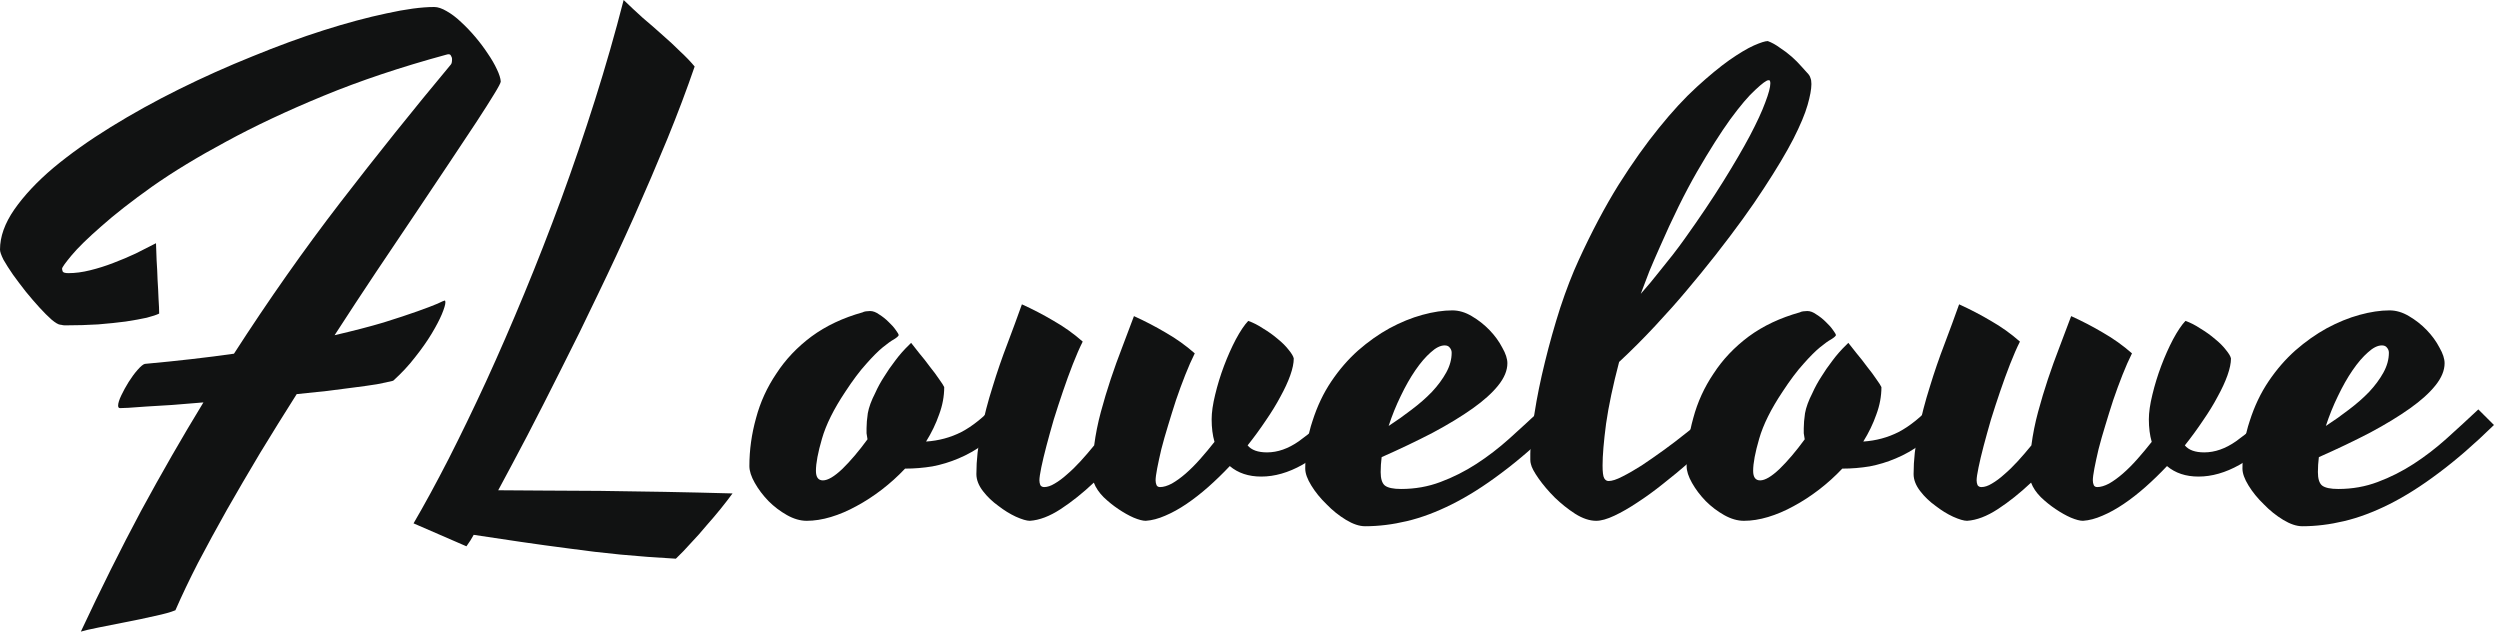 <svg width="105" height="27" viewBox="0 0 105 27" fill="none" xmlns="http://www.w3.org/2000/svg">
<path d="M18.679 12.622C18.697 12.622 18.706 12.649 18.706 12.702C18.706 12.791 18.657 12.956 18.558 13.197C18.46 13.429 18.318 13.7 18.131 14.012C17.943 14.324 17.712 14.654 17.435 15.002C17.168 15.35 16.86 15.679 16.513 15.991C16.334 16.036 16.107 16.085 15.831 16.138C15.555 16.183 15.238 16.227 14.882 16.272C14.534 16.317 14.155 16.366 13.745 16.419C13.335 16.464 12.907 16.508 12.461 16.553C11.935 17.382 11.423 18.206 10.924 19.026C10.434 19.846 9.97 20.64 9.533 21.406C9.096 22.182 8.691 22.926 8.317 23.639C7.951 24.352 7.635 25.017 7.367 25.631C7.171 25.712 6.881 25.792 6.498 25.872C6.115 25.961 5.714 26.046 5.295 26.126C4.885 26.206 4.501 26.282 4.145 26.354C3.788 26.425 3.539 26.483 3.396 26.527C4.234 24.736 5.076 23.047 5.923 21.46C6.779 19.882 7.652 18.362 8.544 16.901C8.08 16.936 7.644 16.972 7.234 17.008C6.823 17.034 6.462 17.056 6.15 17.074C5.839 17.092 5.584 17.11 5.388 17.128C5.192 17.137 5.076 17.141 5.041 17.141C4.987 17.141 4.961 17.105 4.961 17.034C4.961 16.936 5.005 16.794 5.094 16.606C5.183 16.419 5.286 16.232 5.402 16.045C5.527 15.849 5.651 15.679 5.776 15.537C5.91 15.385 6.012 15.3 6.084 15.283C6.779 15.22 7.434 15.153 8.049 15.082C8.673 15.011 9.266 14.935 9.827 14.855C11.28 12.6 12.769 10.483 14.293 8.504C15.818 6.525 17.364 4.595 18.933 2.714C18.968 2.679 18.986 2.603 18.986 2.487C18.986 2.433 18.968 2.38 18.933 2.326C18.906 2.273 18.839 2.264 18.732 2.3C16.834 2.817 15.118 3.392 13.585 4.025C12.051 4.657 10.688 5.299 9.493 5.95C8.299 6.592 7.265 7.22 6.391 7.835C5.527 8.45 4.813 9.007 4.252 9.507C3.69 9.997 3.276 10.402 3.008 10.723C2.741 11.044 2.607 11.231 2.607 11.285C2.607 11.312 2.616 11.352 2.634 11.405C2.661 11.45 2.741 11.472 2.875 11.472C3.16 11.472 3.463 11.432 3.784 11.352C4.114 11.271 4.439 11.169 4.76 11.044C5.09 10.919 5.406 10.786 5.709 10.643C6.012 10.492 6.293 10.349 6.552 10.215C6.561 10.42 6.569 10.661 6.578 10.937C6.596 11.205 6.61 11.476 6.618 11.753C6.636 12.029 6.65 12.296 6.659 12.555C6.676 12.805 6.685 13.01 6.685 13.17C6.578 13.224 6.405 13.281 6.164 13.344C5.923 13.397 5.629 13.451 5.281 13.504C4.943 13.549 4.555 13.589 4.118 13.625C3.69 13.651 3.231 13.665 2.741 13.665C2.688 13.665 2.643 13.66 2.607 13.651C2.581 13.643 2.554 13.638 2.527 13.638C2.447 13.629 2.326 13.558 2.166 13.424C2.015 13.29 1.845 13.121 1.658 12.916C1.471 12.711 1.279 12.488 1.083 12.248C0.887 11.998 0.709 11.762 0.548 11.539C0.388 11.307 0.254 11.098 0.147 10.91C0.049 10.714 0 10.572 0 10.483C0 9.939 0.201 9.377 0.602 8.798C1.012 8.21 1.56 7.626 2.246 7.046C2.942 6.467 3.744 5.896 4.653 5.335C5.562 4.773 6.52 4.243 7.528 3.744C8.535 3.245 9.56 2.786 10.603 2.367C11.646 1.939 12.644 1.573 13.598 1.27C14.552 0.967 15.43 0.731 16.232 0.562C17.043 0.383 17.712 0.294 18.238 0.294C18.389 0.294 18.563 0.352 18.759 0.468C18.964 0.584 19.165 0.735 19.361 0.923C19.566 1.11 19.766 1.319 19.962 1.551C20.159 1.783 20.332 2.015 20.484 2.246C20.644 2.478 20.773 2.701 20.872 2.915C20.97 3.12 21.023 3.289 21.032 3.423C21.032 3.476 20.938 3.655 20.751 3.958C20.573 4.252 20.323 4.644 20.003 5.134C19.682 5.616 19.303 6.186 18.866 6.846C18.429 7.496 17.952 8.21 17.435 8.985C16.918 9.752 16.37 10.567 15.791 11.432C15.22 12.288 14.641 13.17 14.053 14.079C14.855 13.892 15.541 13.714 16.112 13.544C16.682 13.366 17.154 13.21 17.529 13.076C17.903 12.943 18.184 12.836 18.371 12.756C18.558 12.666 18.661 12.622 18.679 12.622Z" fill="#111212"/>
<path d="M17.369 21.981C17.832 21.188 18.322 20.288 18.839 19.28C19.356 18.264 19.882 17.177 20.417 16.018C20.952 14.85 21.487 13.62 22.021 12.328C22.556 11.035 23.073 9.712 23.572 8.357C24.072 6.993 24.544 5.607 24.99 4.198C25.435 2.79 25.837 1.391 26.193 0C26.452 0.25 26.719 0.499 26.995 0.749C27.281 0.989 27.557 1.23 27.824 1.471C28.092 1.703 28.341 1.934 28.573 2.166C28.814 2.389 29.014 2.598 29.175 2.794C28.845 3.757 28.462 4.773 28.025 5.843C27.588 6.904 27.125 7.987 26.634 9.092C26.144 10.188 25.636 11.28 25.11 12.368C24.593 13.455 24.081 14.498 23.572 15.497C23.073 16.495 22.596 17.431 22.142 18.304C21.687 19.169 21.282 19.931 20.925 20.591C21.46 20.591 22.093 20.595 22.824 20.604C23.555 20.604 24.348 20.609 25.204 20.617C26.059 20.626 26.96 20.64 27.904 20.658C28.849 20.675 29.803 20.698 30.766 20.724C30.623 20.921 30.458 21.134 30.271 21.366C30.084 21.598 29.883 21.834 29.669 22.075C29.464 22.325 29.25 22.565 29.028 22.797C28.814 23.038 28.6 23.261 28.386 23.465C27.584 23.421 26.808 23.363 26.059 23.292C25.32 23.22 24.602 23.136 23.907 23.038C23.211 22.948 22.529 22.855 21.861 22.757C21.201 22.659 20.546 22.561 19.895 22.463C19.797 22.641 19.717 22.77 19.655 22.85C19.601 22.931 19.579 22.962 19.588 22.944L17.369 21.981Z" fill="#111212"/>
<path d="M34.269 19.775C34.269 20.043 34.367 20.176 34.563 20.176C34.768 20.176 35.04 20.016 35.379 19.695C35.717 19.365 36.069 18.951 36.435 18.451C36.417 18.353 36.404 18.269 36.395 18.197C36.395 18.117 36.395 18.046 36.395 17.983C36.395 17.805 36.413 17.596 36.448 17.355C36.493 17.105 36.595 16.825 36.756 16.513C36.863 16.272 36.992 16.036 37.144 15.804C37.268 15.599 37.42 15.381 37.598 15.149C37.776 14.908 37.973 14.685 38.187 14.48L38.267 14.4C38.356 14.507 38.472 14.654 38.614 14.841C38.766 15.02 38.913 15.207 39.056 15.403C39.207 15.59 39.336 15.764 39.443 15.924C39.559 16.085 39.631 16.196 39.657 16.259C39.657 16.642 39.586 17.025 39.443 17.409C39.31 17.792 39.127 18.171 38.895 18.545C39.43 18.509 39.925 18.376 40.379 18.144C40.843 17.903 41.324 17.515 41.823 16.981C41.904 17.061 42.006 17.172 42.131 17.315C42.265 17.449 42.371 17.565 42.452 17.663C42.077 18.055 41.708 18.38 41.342 18.639C40.986 18.897 40.624 19.102 40.259 19.254C39.902 19.405 39.537 19.517 39.163 19.588C38.788 19.65 38.405 19.682 38.013 19.682C37.71 20.003 37.384 20.297 37.037 20.564C36.689 20.831 36.333 21.063 35.967 21.259C35.611 21.455 35.254 21.607 34.897 21.714C34.541 21.821 34.202 21.874 33.881 21.874C33.614 21.874 33.337 21.794 33.052 21.634C32.767 21.473 32.508 21.277 32.277 21.045C32.045 20.805 31.853 20.551 31.702 20.283C31.55 20.016 31.474 19.78 31.474 19.575C31.474 18.897 31.568 18.224 31.755 17.556C31.933 16.887 32.219 16.263 32.611 15.684C32.994 15.095 33.484 14.579 34.082 14.133C34.688 13.687 35.405 13.348 36.234 13.117C36.261 13.099 36.306 13.085 36.368 13.076C36.439 13.068 36.497 13.063 36.542 13.063C36.667 13.063 36.796 13.112 36.93 13.21C37.072 13.299 37.202 13.402 37.317 13.518C37.442 13.634 37.545 13.749 37.625 13.865C37.705 13.972 37.745 14.044 37.745 14.079C37.727 14.124 37.661 14.182 37.545 14.253C37.429 14.316 37.273 14.427 37.077 14.587C36.881 14.748 36.649 14.98 36.382 15.283C36.114 15.577 35.82 15.969 35.499 16.459C35.018 17.181 34.692 17.836 34.523 18.425C34.354 19.004 34.269 19.454 34.269 19.775Z" fill="#111212"/>
<path d="M48.121 21.874C47.996 21.874 47.827 21.83 47.613 21.741C47.408 21.651 47.194 21.531 46.971 21.38C46.757 21.237 46.552 21.072 46.356 20.885C46.16 20.689 46.022 20.484 45.941 20.27C45.478 20.707 45.014 21.077 44.551 21.38C44.087 21.683 43.655 21.848 43.254 21.874C43.12 21.874 42.924 21.816 42.666 21.701C42.416 21.585 42.171 21.433 41.93 21.246C41.681 21.068 41.467 20.863 41.288 20.631C41.101 20.39 41.008 20.149 41.008 19.909C41.008 19.321 41.075 18.719 41.208 18.104C41.333 17.48 41.493 16.86 41.69 16.245C41.877 15.63 42.082 15.033 42.305 14.454C42.528 13.865 42.733 13.308 42.92 12.782C43.374 12.987 43.82 13.219 44.257 13.478C44.694 13.727 45.099 14.017 45.474 14.347C45.34 14.614 45.202 14.931 45.059 15.296C44.916 15.662 44.778 16.04 44.645 16.433C44.511 16.825 44.382 17.221 44.257 17.622C44.141 18.024 44.038 18.393 43.949 18.732C43.86 19.071 43.789 19.37 43.735 19.628C43.682 19.887 43.655 20.069 43.655 20.176C43.655 20.248 43.669 20.314 43.695 20.377C43.731 20.43 43.784 20.457 43.856 20.457C43.989 20.457 44.136 20.408 44.297 20.31C44.466 20.212 44.64 20.083 44.818 19.922C45.006 19.762 45.193 19.579 45.38 19.374C45.576 19.16 45.768 18.937 45.955 18.706C46.017 18.233 46.111 17.765 46.236 17.302C46.361 16.838 46.499 16.379 46.65 15.924C46.802 15.47 46.962 15.024 47.132 14.587C47.301 14.142 47.466 13.705 47.626 13.277C48.081 13.482 48.526 13.714 48.963 13.972C49.4 14.222 49.806 14.512 50.18 14.841C50.046 15.109 49.913 15.412 49.779 15.751C49.645 16.089 49.516 16.441 49.391 16.807C49.275 17.163 49.164 17.52 49.057 17.877C48.95 18.224 48.856 18.554 48.776 18.866C48.705 19.169 48.647 19.436 48.602 19.668C48.558 19.9 48.535 20.069 48.535 20.176C48.535 20.248 48.549 20.314 48.575 20.377C48.602 20.43 48.651 20.457 48.723 20.457C48.865 20.457 49.03 20.408 49.217 20.31C49.404 20.203 49.596 20.065 49.792 19.895C49.997 19.717 50.202 19.512 50.407 19.28C50.612 19.049 50.813 18.808 51.009 18.558C50.929 18.282 50.889 17.966 50.889 17.609C50.889 17.324 50.938 16.981 51.036 16.58C51.134 16.17 51.259 15.764 51.41 15.363C51.562 14.962 51.727 14.592 51.905 14.253C52.092 13.905 52.266 13.647 52.426 13.478C52.631 13.549 52.841 13.656 53.055 13.799C53.278 13.932 53.483 14.079 53.67 14.24C53.857 14.391 54.008 14.543 54.124 14.694C54.249 14.846 54.32 14.966 54.338 15.055C54.338 15.251 54.289 15.488 54.191 15.764C54.093 16.04 53.955 16.339 53.777 16.66C53.607 16.981 53.402 17.315 53.162 17.663C52.93 18.01 52.676 18.358 52.4 18.706C52.56 18.902 52.832 19 53.215 19C53.661 19 54.106 18.844 54.552 18.532C54.998 18.211 55.51 17.783 56.09 17.248C56.179 17.328 56.286 17.435 56.411 17.569C56.535 17.694 56.638 17.805 56.718 17.903C55.969 18.643 55.297 19.182 54.699 19.521C54.111 19.851 53.536 20.016 52.974 20.016C52.44 20.016 51.998 19.869 51.651 19.575C51.357 19.887 51.053 20.181 50.742 20.457C50.438 20.724 50.135 20.961 49.832 21.166C49.529 21.371 49.231 21.536 48.937 21.66C48.651 21.785 48.379 21.857 48.121 21.874Z" fill="#111212"/>
<path d="M65.382 17.85C64.562 18.652 63.787 19.325 63.056 19.869C62.334 20.413 61.643 20.849 60.983 21.179C60.324 21.509 59.691 21.745 59.085 21.888C58.488 22.03 57.904 22.102 57.333 22.102C57.093 22.102 56.825 22.012 56.531 21.834C56.237 21.656 55.965 21.438 55.715 21.179C55.457 20.93 55.243 20.666 55.074 20.39C54.904 20.114 54.82 19.878 54.82 19.682C54.82 18.951 54.922 18.282 55.127 17.676C55.323 17.061 55.586 16.508 55.916 16.018C56.246 15.528 56.62 15.095 57.039 14.721C57.467 14.347 57.908 14.035 58.363 13.785C58.826 13.536 59.285 13.348 59.74 13.224C60.195 13.099 60.614 13.036 60.997 13.036C61.273 13.036 61.545 13.117 61.812 13.277C62.089 13.438 62.338 13.634 62.561 13.865C62.784 14.097 62.962 14.342 63.096 14.601C63.239 14.85 63.31 15.069 63.31 15.256C63.31 15.559 63.181 15.871 62.922 16.192C62.673 16.504 62.316 16.825 61.853 17.154C61.389 17.484 60.832 17.823 60.181 18.171C59.531 18.509 58.813 18.853 58.029 19.2C58.002 19.414 57.988 19.624 57.988 19.829C57.988 20.105 58.046 20.292 58.162 20.39C58.287 20.488 58.514 20.537 58.844 20.537C59.432 20.537 59.985 20.439 60.502 20.243C61.028 20.047 61.532 19.793 62.013 19.481C62.494 19.169 62.958 18.812 63.404 18.411C63.849 18.01 64.29 17.605 64.727 17.195L65.382 17.85ZM60.676 14.507C60.498 14.507 60.302 14.605 60.088 14.801C59.874 14.989 59.66 15.238 59.446 15.55C59.232 15.862 59.027 16.223 58.831 16.633C58.635 17.034 58.465 17.453 58.323 17.89C58.653 17.676 58.973 17.449 59.285 17.208C59.606 16.967 59.892 16.718 60.141 16.459C60.391 16.192 60.591 15.92 60.743 15.644C60.894 15.367 60.97 15.091 60.97 14.815C60.97 14.734 60.943 14.663 60.89 14.601C60.845 14.538 60.774 14.507 60.676 14.507Z" fill="#111212"/>
<path d="M67.562 20.203C67.704 20.203 67.896 20.141 68.137 20.016C68.386 19.891 68.658 19.735 68.952 19.548C69.246 19.352 69.554 19.138 69.875 18.906C70.196 18.674 70.495 18.447 70.771 18.224C71.056 18.001 71.31 17.796 71.533 17.609C71.756 17.422 71.921 17.284 72.028 17.195C72.108 17.275 72.201 17.377 72.308 17.502C72.424 17.627 72.531 17.743 72.629 17.85C72.433 18.046 72.188 18.287 71.894 18.572C71.6 18.848 71.279 19.133 70.931 19.427C70.593 19.722 70.236 20.016 69.862 20.31C69.496 20.604 69.135 20.867 68.778 21.099C68.431 21.331 68.106 21.518 67.802 21.66C67.499 21.803 67.245 21.874 67.04 21.874C66.764 21.874 66.47 21.776 66.158 21.58C65.855 21.384 65.57 21.157 65.302 20.898C65.035 20.631 64.808 20.363 64.62 20.096C64.433 19.829 64.326 19.628 64.299 19.494C64.282 19.441 64.273 19.378 64.273 19.307C64.273 19.227 64.273 19.142 64.273 19.053C64.273 18.608 64.331 18.046 64.447 17.369C64.553 16.682 64.701 15.96 64.888 15.202C65.075 14.436 65.289 13.678 65.529 12.929C65.779 12.172 66.038 11.503 66.305 10.924C66.849 9.738 67.406 8.686 67.976 7.768C68.556 6.85 69.122 6.052 69.674 5.375C70.227 4.689 70.757 4.114 71.266 3.65C71.774 3.187 72.228 2.812 72.629 2.527C73.039 2.242 73.382 2.037 73.659 1.912C73.944 1.787 74.14 1.725 74.247 1.725C74.416 1.787 74.586 1.881 74.755 2.006C74.933 2.121 75.098 2.246 75.25 2.38C75.401 2.514 75.535 2.647 75.651 2.781C75.767 2.906 75.852 2.999 75.905 3.062C75.976 3.133 76.021 3.204 76.039 3.276C76.066 3.338 76.079 3.423 76.079 3.53C76.079 3.744 76.025 4.038 75.918 4.412C75.811 4.787 75.611 5.264 75.317 5.843C75.023 6.413 74.613 7.1 74.087 7.902C73.57 8.704 72.892 9.64 72.054 10.71C71.662 11.209 71.248 11.717 70.811 12.234C70.436 12.68 70.004 13.166 69.514 13.691C69.024 14.217 68.52 14.721 68.003 15.202C67.745 16.183 67.562 17.048 67.455 17.796C67.357 18.545 67.308 19.129 67.308 19.548C67.308 19.824 67.33 20.003 67.375 20.083C67.419 20.163 67.482 20.203 67.562 20.203ZM69.701 10.402C69.55 10.741 69.407 11.071 69.273 11.392C69.148 11.713 69.028 12.029 68.912 12.341C69.189 12.029 69.438 11.73 69.661 11.445C69.893 11.16 70.089 10.915 70.249 10.71C70.436 10.469 70.606 10.242 70.757 10.028C71.381 9.154 71.921 8.352 72.375 7.621C72.83 6.89 73.204 6.249 73.498 5.696C73.793 5.134 74.007 4.671 74.14 4.305C74.283 3.931 74.354 3.664 74.354 3.503C74.354 3.459 74.35 3.427 74.341 3.41C74.341 3.383 74.319 3.369 74.274 3.369C74.194 3.369 74.011 3.503 73.726 3.771C73.44 4.029 73.088 4.444 72.669 5.014C72.259 5.584 71.796 6.315 71.279 7.207C70.771 8.089 70.245 9.154 69.701 10.402Z" fill="#111212"/>
<path d="M73.632 19.775C73.632 20.043 73.73 20.176 73.926 20.176C74.131 20.176 74.403 20.016 74.742 19.695C75.081 19.365 75.433 18.951 75.798 18.451C75.78 18.353 75.767 18.269 75.758 18.197C75.758 18.117 75.758 18.046 75.758 17.983C75.758 17.805 75.776 17.596 75.811 17.355C75.856 17.105 75.959 16.825 76.119 16.513C76.226 16.272 76.355 16.036 76.507 15.804C76.632 15.599 76.783 15.381 76.961 15.149C77.14 14.908 77.336 14.685 77.55 14.48L77.63 14.4C77.719 14.507 77.835 14.654 77.978 14.841C78.129 15.02 78.276 15.207 78.419 15.403C78.57 15.59 78.7 15.764 78.806 15.924C78.922 16.085 78.994 16.196 79.02 16.259C79.02 16.642 78.949 17.025 78.806 17.409C78.673 17.792 78.49 18.171 78.258 18.545C78.793 18.509 79.288 18.376 79.743 18.144C80.206 17.903 80.687 17.515 81.186 16.981C81.267 17.061 81.369 17.172 81.494 17.315C81.628 17.449 81.735 17.565 81.815 17.663C81.441 18.055 81.071 18.38 80.705 18.639C80.349 18.897 79.988 19.102 79.622 19.254C79.266 19.405 78.9 19.517 78.526 19.588C78.151 19.65 77.768 19.682 77.376 19.682C77.073 20.003 76.748 20.297 76.4 20.564C76.052 20.831 75.696 21.063 75.33 21.259C74.974 21.455 74.617 21.607 74.26 21.714C73.904 21.821 73.565 21.874 73.244 21.874C72.977 21.874 72.701 21.794 72.415 21.634C72.13 21.473 71.872 21.277 71.64 21.045C71.408 20.805 71.216 20.551 71.065 20.283C70.913 20.016 70.838 19.78 70.838 19.575C70.838 18.897 70.931 18.224 71.118 17.556C71.297 16.887 71.582 16.263 71.974 15.684C72.357 15.095 72.848 14.579 73.445 14.133C74.051 13.687 74.769 13.348 75.598 13.117C75.624 13.099 75.669 13.085 75.731 13.076C75.803 13.068 75.861 13.063 75.905 13.063C76.03 13.063 76.159 13.112 76.293 13.21C76.436 13.299 76.565 13.402 76.681 13.518C76.805 13.634 76.908 13.749 76.988 13.865C77.068 13.972 77.109 14.044 77.109 14.079C77.091 14.124 77.024 14.182 76.908 14.253C76.792 14.316 76.636 14.427 76.44 14.587C76.244 14.748 76.012 14.98 75.745 15.283C75.477 15.577 75.183 15.969 74.862 16.459C74.381 17.181 74.055 17.836 73.886 18.425C73.717 19.004 73.632 19.454 73.632 19.775Z" fill="#111212"/>
<path d="M87.484 21.874C87.359 21.874 87.19 21.83 86.976 21.741C86.771 21.651 86.557 21.531 86.334 21.38C86.12 21.237 85.915 21.072 85.719 20.885C85.523 20.689 85.385 20.484 85.305 20.27C84.841 20.707 84.378 21.077 83.914 21.38C83.451 21.683 83.018 21.848 82.617 21.874C82.484 21.874 82.287 21.816 82.029 21.701C81.779 21.585 81.534 21.433 81.293 21.246C81.044 21.068 80.83 20.863 80.652 20.631C80.465 20.39 80.371 20.149 80.371 19.909C80.371 19.321 80.438 18.719 80.571 18.104C80.696 17.48 80.857 16.86 81.053 16.245C81.24 15.63 81.445 15.033 81.668 14.454C81.891 13.865 82.096 13.308 82.283 12.782C82.737 12.987 83.183 13.219 83.62 13.478C84.057 13.727 84.462 14.017 84.837 14.347C84.703 14.614 84.565 14.931 84.422 15.296C84.28 15.662 84.141 16.04 84.008 16.433C83.874 16.825 83.745 17.221 83.62 17.622C83.504 18.024 83.402 18.393 83.312 18.732C83.223 19.071 83.152 19.37 83.099 19.628C83.045 19.887 83.018 20.069 83.018 20.176C83.018 20.248 83.032 20.314 83.058 20.377C83.094 20.43 83.147 20.457 83.219 20.457C83.353 20.457 83.5 20.408 83.66 20.31C83.829 20.212 84.003 20.083 84.181 19.922C84.369 19.762 84.556 19.579 84.743 19.374C84.939 19.16 85.131 18.937 85.318 18.706C85.38 18.233 85.474 17.765 85.599 17.302C85.724 16.838 85.862 16.379 86.013 15.924C86.165 15.47 86.325 15.024 86.495 14.587C86.664 14.142 86.829 13.705 86.989 13.277C87.444 13.482 87.89 13.714 88.326 13.972C88.763 14.222 89.169 14.512 89.543 14.841C89.409 15.109 89.276 15.412 89.142 15.751C89.008 16.089 88.879 16.441 88.754 16.807C88.638 17.163 88.527 17.52 88.42 17.877C88.313 18.224 88.219 18.554 88.139 18.866C88.068 19.169 88.01 19.436 87.965 19.668C87.921 19.9 87.899 20.069 87.899 20.176C87.899 20.248 87.912 20.314 87.939 20.377C87.965 20.43 88.014 20.457 88.086 20.457C88.228 20.457 88.393 20.408 88.581 20.31C88.768 20.203 88.959 20.065 89.155 19.895C89.36 19.717 89.565 19.512 89.77 19.28C89.975 19.049 90.176 18.808 90.372 18.558C90.292 18.282 90.252 17.966 90.252 17.609C90.252 17.324 90.301 16.981 90.399 16.58C90.497 16.17 90.622 15.764 90.773 15.363C90.925 14.962 91.09 14.592 91.268 14.253C91.455 13.905 91.629 13.647 91.789 13.478C91.994 13.549 92.204 13.656 92.418 13.799C92.641 13.932 92.846 14.079 93.033 14.24C93.22 14.391 93.372 14.543 93.487 14.694C93.612 14.846 93.684 14.966 93.701 15.055C93.701 15.251 93.652 15.488 93.554 15.764C93.456 16.04 93.318 16.339 93.14 16.66C92.971 16.981 92.766 17.315 92.525 17.663C92.293 18.01 92.039 18.358 91.763 18.706C91.923 18.902 92.195 19 92.578 19C93.024 19 93.47 18.844 93.915 18.532C94.361 18.211 94.874 17.783 95.453 17.248C95.542 17.328 95.649 17.435 95.774 17.569C95.899 17.694 96.001 17.805 96.081 17.903C95.333 18.643 94.66 19.182 94.062 19.521C93.474 19.851 92.899 20.016 92.338 20.016C91.803 20.016 91.362 19.869 91.014 19.575C90.72 19.887 90.417 20.181 90.105 20.457C89.802 20.724 89.499 20.961 89.195 21.166C88.892 21.371 88.594 21.536 88.3 21.66C88.014 21.785 87.743 21.857 87.484 21.874Z" fill="#111212"/>
<path d="M104.746 17.85C103.926 18.652 103.15 19.325 102.419 19.869C101.697 20.413 101.006 20.849 100.347 21.179C99.687 21.509 99.054 21.745 98.448 21.888C97.851 22.03 97.267 22.102 96.696 22.102C96.456 22.102 96.188 22.012 95.894 21.834C95.6 21.656 95.328 21.438 95.079 21.179C94.82 20.93 94.606 20.666 94.437 20.39C94.267 20.114 94.183 19.878 94.183 19.682C94.183 18.951 94.285 18.282 94.49 17.676C94.686 17.061 94.949 16.508 95.279 16.018C95.609 15.528 95.983 15.095 96.402 14.721C96.83 14.347 97.271 14.035 97.726 13.785C98.189 13.536 98.649 13.348 99.103 13.224C99.558 13.099 99.977 13.036 100.36 13.036C100.636 13.036 100.908 13.117 101.176 13.277C101.452 13.438 101.702 13.634 101.924 13.865C102.147 14.097 102.325 14.342 102.459 14.601C102.602 14.85 102.673 15.069 102.673 15.256C102.673 15.559 102.544 15.871 102.285 16.192C102.036 16.504 101.679 16.825 101.216 17.154C100.752 17.484 100.195 17.823 99.544 18.171C98.894 18.509 98.176 18.853 97.392 19.2C97.365 19.414 97.352 19.624 97.352 19.829C97.352 20.105 97.409 20.292 97.525 20.39C97.65 20.488 97.877 20.537 98.207 20.537C98.796 20.537 99.348 20.439 99.865 20.243C100.391 20.047 100.895 19.793 101.376 19.481C101.858 19.169 102.321 18.812 102.767 18.411C103.212 18.01 103.654 17.605 104.09 17.195L104.746 17.85ZM100.039 14.507C99.861 14.507 99.665 14.605 99.451 14.801C99.237 14.989 99.023 15.238 98.809 15.55C98.595 15.862 98.39 16.223 98.194 16.633C97.998 17.034 97.829 17.453 97.686 17.89C98.016 17.676 98.337 17.449 98.649 17.208C98.969 16.967 99.255 16.718 99.504 16.459C99.754 16.192 99.954 15.92 100.106 15.644C100.257 15.367 100.333 15.091 100.333 14.815C100.333 14.734 100.307 14.663 100.253 14.601C100.208 14.538 100.137 14.507 100.039 14.507Z" fill="#111212"/>
</svg>
